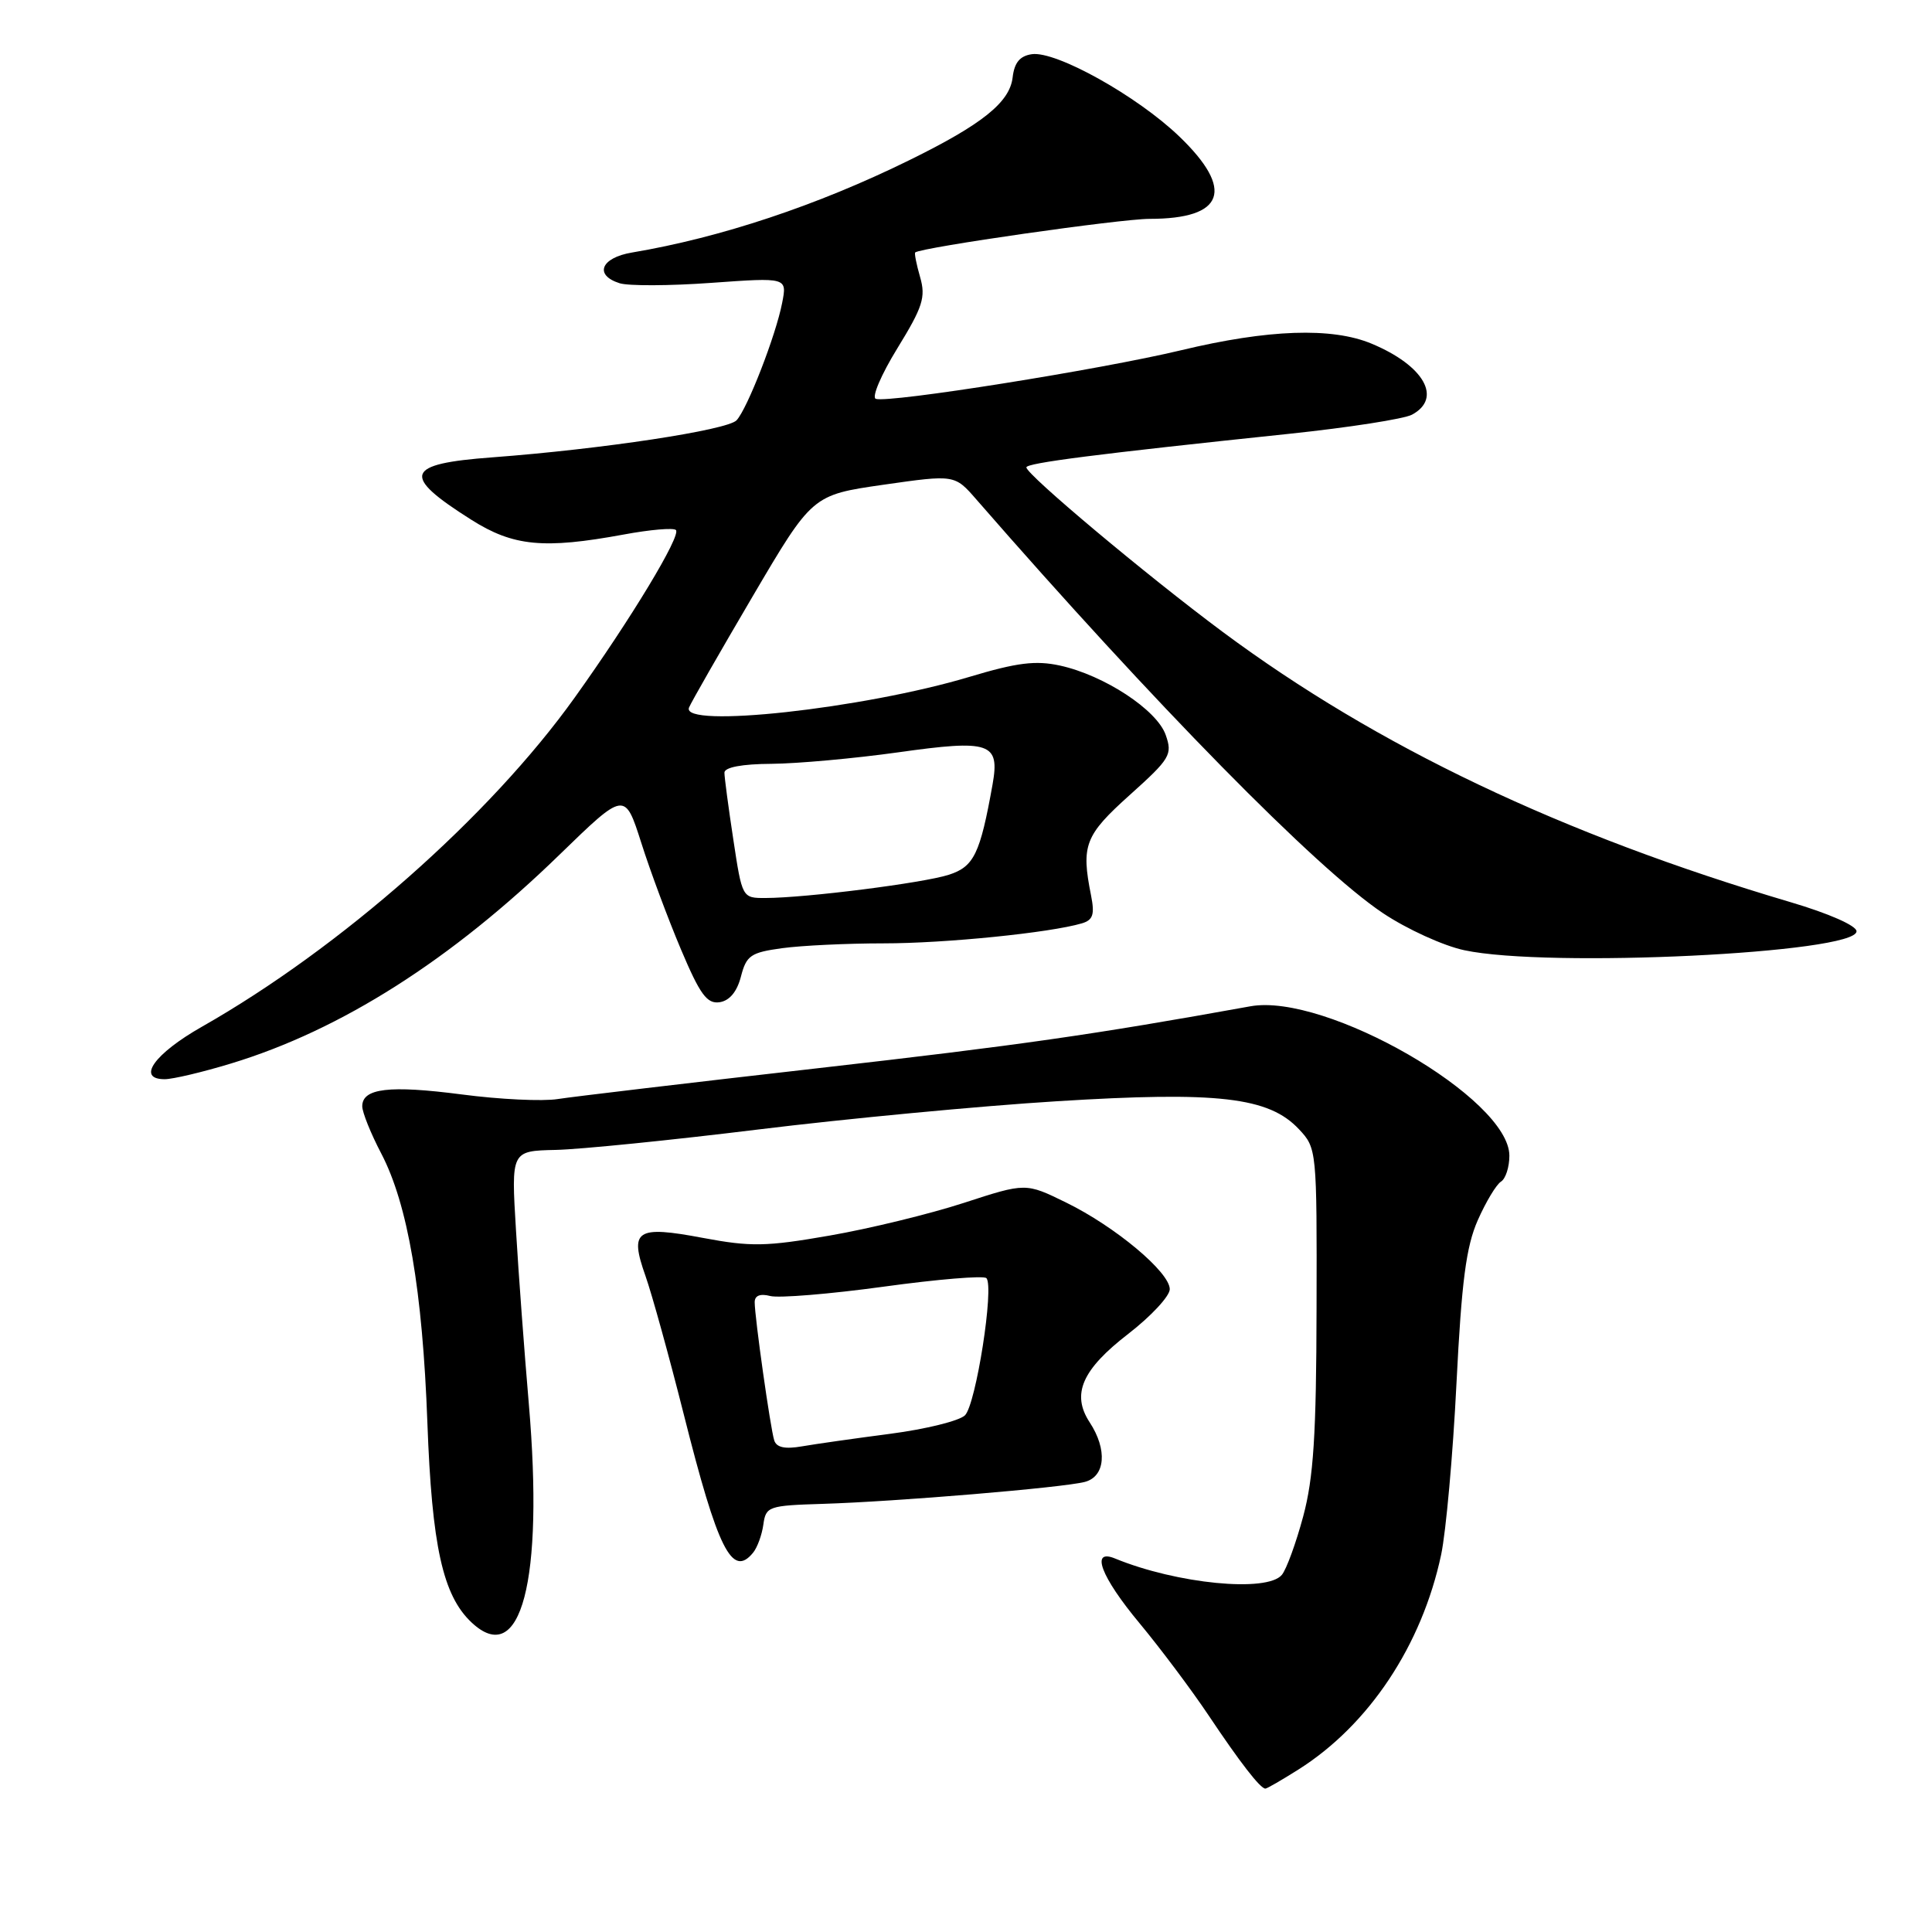 <?xml version="1.0" encoding="UTF-8" standalone="no"?>
<!DOCTYPE svg PUBLIC "-//W3C//DTD SVG 1.1//EN" "http://www.w3.org/Graphics/SVG/1.1/DTD/svg11.dtd" >
<svg xmlns="http://www.w3.org/2000/svg" xmlns:xlink="http://www.w3.org/1999/xlink" version="1.1" viewBox="0 0 256 256">
 <g >
 <path fill="currentColor"
d=" M 172.05 234.47 C 181.39 228.57 188.41 218.01 190.96 206.00 C 191.60 202.97 192.52 192.77 192.99 183.31 C 193.67 169.77 194.27 165.19 195.81 161.69 C 196.89 159.25 198.27 156.95 198.89 156.57 C 199.50 156.19 200.00 154.65 200.00 153.14 C 200.00 145.56 175.68 131.53 165.68 133.34 C 144.75 137.12 135.07 138.50 108.50 141.53 C 91.45 143.47 75.88 145.32 73.90 145.63 C 71.92 145.95 66.20 145.68 61.19 145.02 C 51.57 143.77 48.00 144.20 48.00 146.59 C 48.00 147.38 49.13 150.20 50.52 152.85 C 54.03 159.57 55.99 170.98 56.63 188.50 C 57.23 204.86 58.67 211.40 62.48 214.98 C 69.03 221.14 72.08 209.50 70.07 186.00 C 69.48 179.12 68.71 168.78 68.37 163.00 C 67.73 152.50 67.73 152.50 73.62 152.37 C 76.85 152.30 88.95 151.08 100.50 149.66 C 112.05 148.24 129.84 146.55 140.04 145.92 C 161.39 144.59 168.13 145.37 172.12 149.63 C 174.48 152.14 174.50 152.38 174.45 173.33 C 174.42 190.13 174.05 195.83 172.68 200.93 C 171.73 204.46 170.46 207.95 169.85 208.68 C 167.89 211.04 155.93 209.87 147.75 206.51 C 144.44 205.15 145.87 208.93 150.99 215.08 C 153.73 218.38 157.85 223.87 160.14 227.29 C 164.33 233.56 167.00 237.00 167.67 237.00 C 167.88 237.00 169.85 235.86 172.05 234.47 Z  M 99.78 205.75 C 100.35 205.06 100.96 203.38 101.15 202.00 C 101.48 199.61 101.83 199.49 109.00 199.27 C 118.79 198.97 140.88 197.12 143.75 196.36 C 146.47 195.64 146.76 192.09 144.39 188.47 C 141.94 184.73 143.36 181.48 149.52 176.73 C 152.53 174.40 154.99 171.75 155.00 170.83 C 155.00 168.57 147.77 162.52 141.24 159.33 C 135.91 156.72 135.91 156.72 127.71 159.39 C 123.19 160.86 115.19 162.81 109.93 163.72 C 101.52 165.19 99.48 165.22 93.15 164.03 C 84.30 162.36 83.37 162.98 85.53 169.07 C 86.39 171.51 88.67 179.75 90.60 187.40 C 95.12 205.35 97.01 209.12 99.78 205.75 Z  M 30.64 140.91 C 45.18 136.49 59.81 127.19 74.14 113.25 C 82.79 104.85 82.79 104.85 84.97 111.67 C 86.16 115.43 88.53 121.78 90.23 125.80 C 92.76 131.79 93.68 133.04 95.35 132.80 C 96.67 132.60 97.66 131.41 98.18 129.39 C 98.90 126.60 99.48 126.21 103.63 125.64 C 106.19 125.29 112.23 125.00 117.07 125.00 C 125.26 125.00 139.12 123.60 143.35 122.35 C 144.83 121.91 145.07 121.18 144.57 118.65 C 143.24 112.00 143.74 110.69 149.70 105.34 C 155.07 100.52 155.38 99.99 154.46 97.38 C 153.30 94.06 146.30 89.47 140.45 88.19 C 137.23 87.49 134.78 87.79 128.45 89.69 C 114.39 93.91 90.15 96.56 91.30 93.75 C 91.58 93.06 95.37 86.44 99.72 79.04 C 107.63 65.59 107.63 65.59 117.06 64.23 C 126.50 62.88 126.50 62.88 129.38 66.19 C 152.97 93.27 174.42 115.10 183.24 120.99 C 186.39 123.10 191.25 125.32 194.03 125.91 C 205.09 128.29 246.00 126.30 246.00 123.40 C 246.00 122.66 242.33 121.04 237.25 119.54 C 206.93 110.57 182.47 98.93 162.00 83.72 C 151.94 76.24 136.01 62.89 136.00 61.93 C 136.00 61.35 145.28 60.16 170.84 57.48 C 178.73 56.65 186.04 55.51 187.09 54.95 C 191.16 52.77 188.70 48.44 181.75 45.54 C 176.49 43.34 168.03 43.64 156.50 46.41 C 145.88 48.96 117.80 53.43 116.05 52.85 C 115.47 52.66 116.76 49.64 118.90 46.16 C 122.27 40.68 122.69 39.39 121.92 36.72 C 121.43 35.02 121.14 33.55 121.27 33.45 C 122.15 32.77 148.45 29.00 152.32 29.00 C 162.25 29.00 163.63 25.16 156.25 18.07 C 150.68 12.72 139.94 6.73 136.73 7.18 C 135.14 7.41 134.41 8.29 134.18 10.25 C 133.80 13.55 130.17 16.47 120.50 21.22 C 108.31 27.22 95.47 31.49 83.75 33.46 C 79.62 34.15 78.69 36.45 82.10 37.53 C 83.26 37.90 88.73 37.88 94.25 37.48 C 104.30 36.76 104.30 36.76 103.64 40.13 C 102.81 44.43 99.04 54.13 97.60 55.69 C 96.39 56.99 79.80 59.51 65.25 60.60 C 53.62 61.46 53.11 62.97 62.45 68.87 C 68.01 72.39 72.04 72.78 82.63 70.83 C 86.13 70.18 89.25 69.91 89.56 70.23 C 90.29 70.95 83.60 82.02 76.16 92.42 C 64.92 108.15 45.16 125.59 26.75 136.05 C 20.43 139.64 18.05 143.00 21.82 143.00 C 22.90 143.00 26.87 142.06 30.64 140.91 Z  M 102.59 190.86 C 102.08 189.26 100.00 174.54 100.00 172.55 C 100.00 171.67 100.72 171.38 102.07 171.73 C 103.20 172.02 109.96 171.47 117.09 170.49 C 124.21 169.51 130.34 169.00 130.70 169.36 C 131.77 170.44 129.32 186.11 127.86 187.54 C 127.11 188.27 122.67 189.37 118.00 189.98 C 113.33 190.59 108.04 191.34 106.26 191.65 C 104.01 192.04 102.89 191.80 102.59 190.86 Z  M 97.17 111.25 C 96.52 106.99 95.99 102.99 95.99 102.38 C 96.00 101.67 98.32 101.23 102.25 101.21 C 105.69 101.18 113.22 100.50 119.00 99.69 C 131.21 97.97 132.50 98.41 131.52 103.94 C 129.87 113.16 129.06 114.83 125.73 115.91 C 122.37 117.00 106.77 118.98 101.42 118.99 C 98.35 119.00 98.34 118.98 97.17 111.25 Z "/>
</g>
</svg>